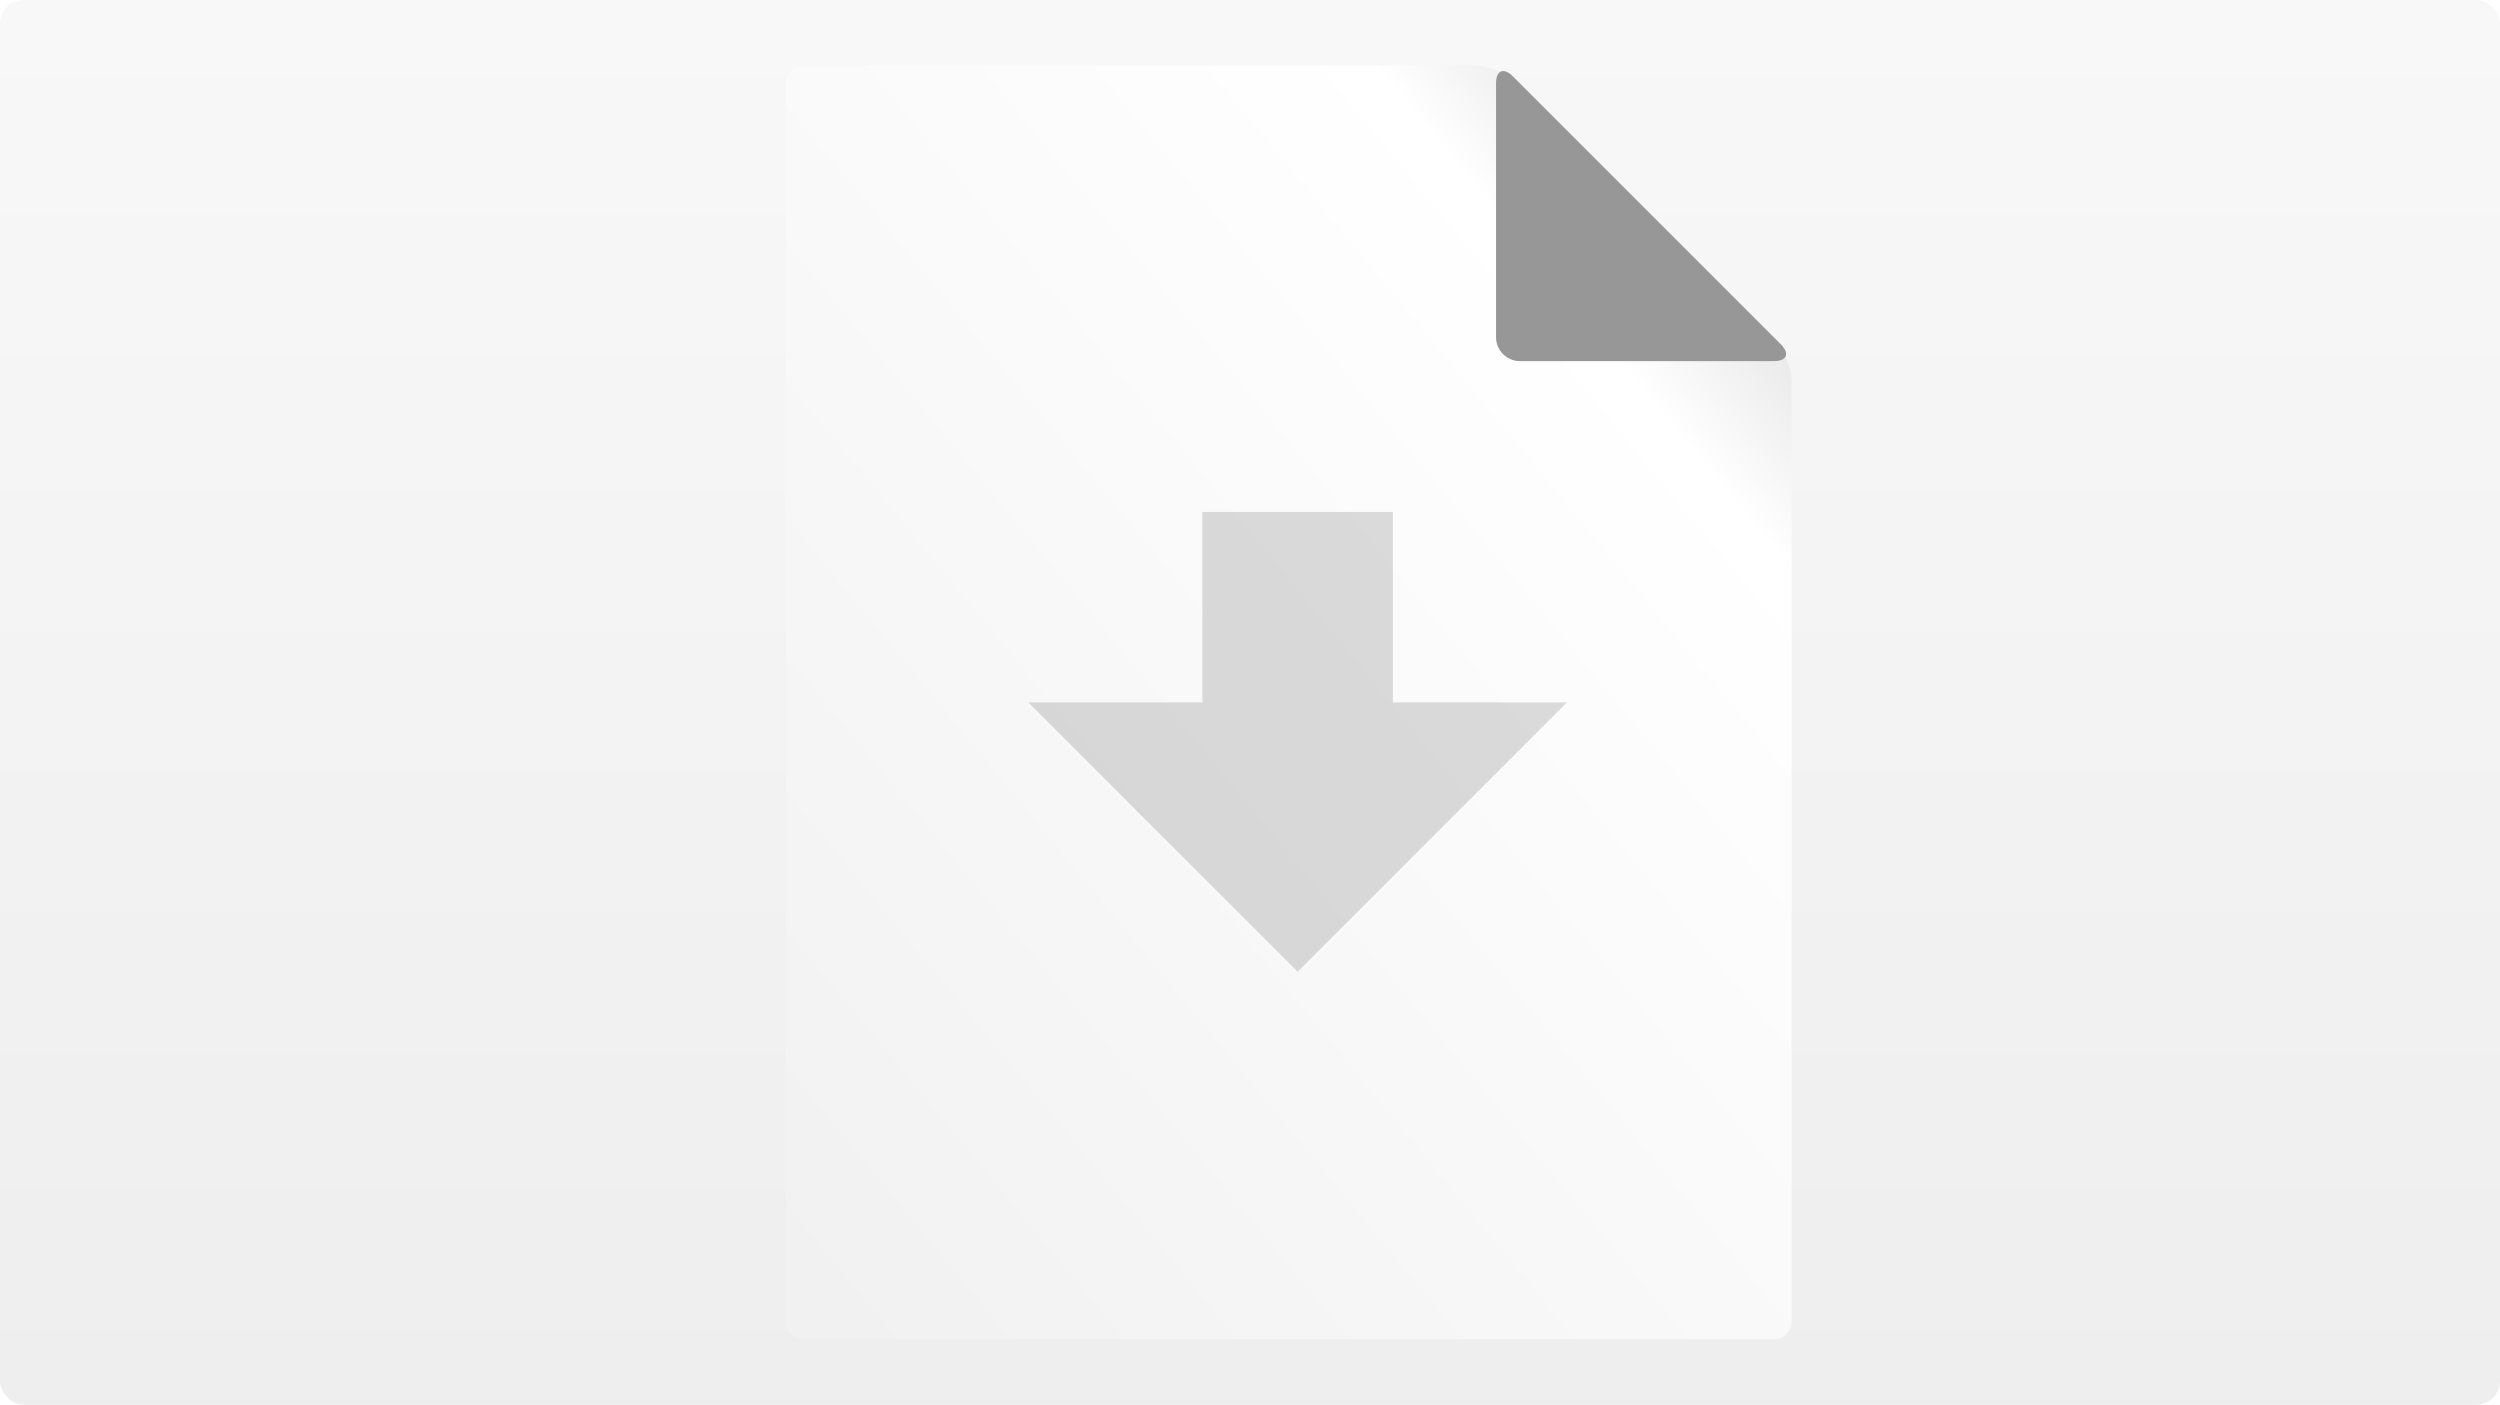 <svg xmlns="http://www.w3.org/2000/svg" xmlns:xlink="http://www.w3.org/1999/xlink" width="210" height="118" viewBox="0 0 210 118">
    <defs>
        <linearGradient id="b" x1="50%" x2="50%" y1="0%" y2="100%">
            <stop offset="0%" stop-color="#F8F8F8"/>
            <stop offset="100%" stop-color="#EEE"/>
        </linearGradient>
        <rect id="a" width="210" height="118" rx="2"/>
        <filter id="c" width="116.5%" height="113%" x="-8.2%" y="-4.6%" filterUnits="objectBoundingBox">
            <feOffset dy="2" in="SourceAlpha" result="shadowOffsetOuter1"/>
            <feGaussianBlur in="shadowOffsetOuter1" result="shadowBlurOuter1" stdDeviation="2"/>
            <feColorMatrix in="shadowBlurOuter1" result="shadowMatrixOuter1" values="0 0 0 0 0 0 0 0 0 0 0 0 0 0 0 0 0 0 0.5 0"/>
            <feMerge>
                <feMergeNode in="shadowMatrixOuter1"/>
                <feMergeNode in="SourceGraphic"/>
            </feMerge>
        </filter>
        <linearGradient id="d" x1="100%" x2="0%" y1="0%" y2="104.901%">
            <stop offset="0%" stop-color="#CCC"/>
            <stop offset="19.948%" stop-color="#FFF"/>
            <stop offset="100%" stop-color="#F0F0F0"/>
        </linearGradient>
    </defs>
    <g fill="none" fill-rule="evenodd">
        <use fill="url(#b)" xlink:href="#a"/>
        <g filter="url(#c)" transform="translate(66 3)">
            <path fill="url(#d)" d="M1.5.5C.673.5 0 1.173 0 2v104c0 .827.673 1.5 1.5 1.5H83c.827 0 1.5-.673 1.5-1.5V27c0-.972-.58-2.373-1.268-3.06L61.061 1.768C60.373 1.081 58.972.5 58 .5H1.5z"/>
            <path fill="#979797" d="M59.667 2v21.333c0 1.1.9 2 2 2H83c1.1 0 1.364-.637.586-1.414L61.08 1.414c-.302-.302-.583-.447-.813-.447-.363 0-.601.36-.601 1.033z"/>
        </g>
        <g opacity=".3">
            <path fill="#898989" d="M117 59h14.627L109 81.627 86.373 59H101V43h16v16z"/>
        </g>
    </g>
</svg>
